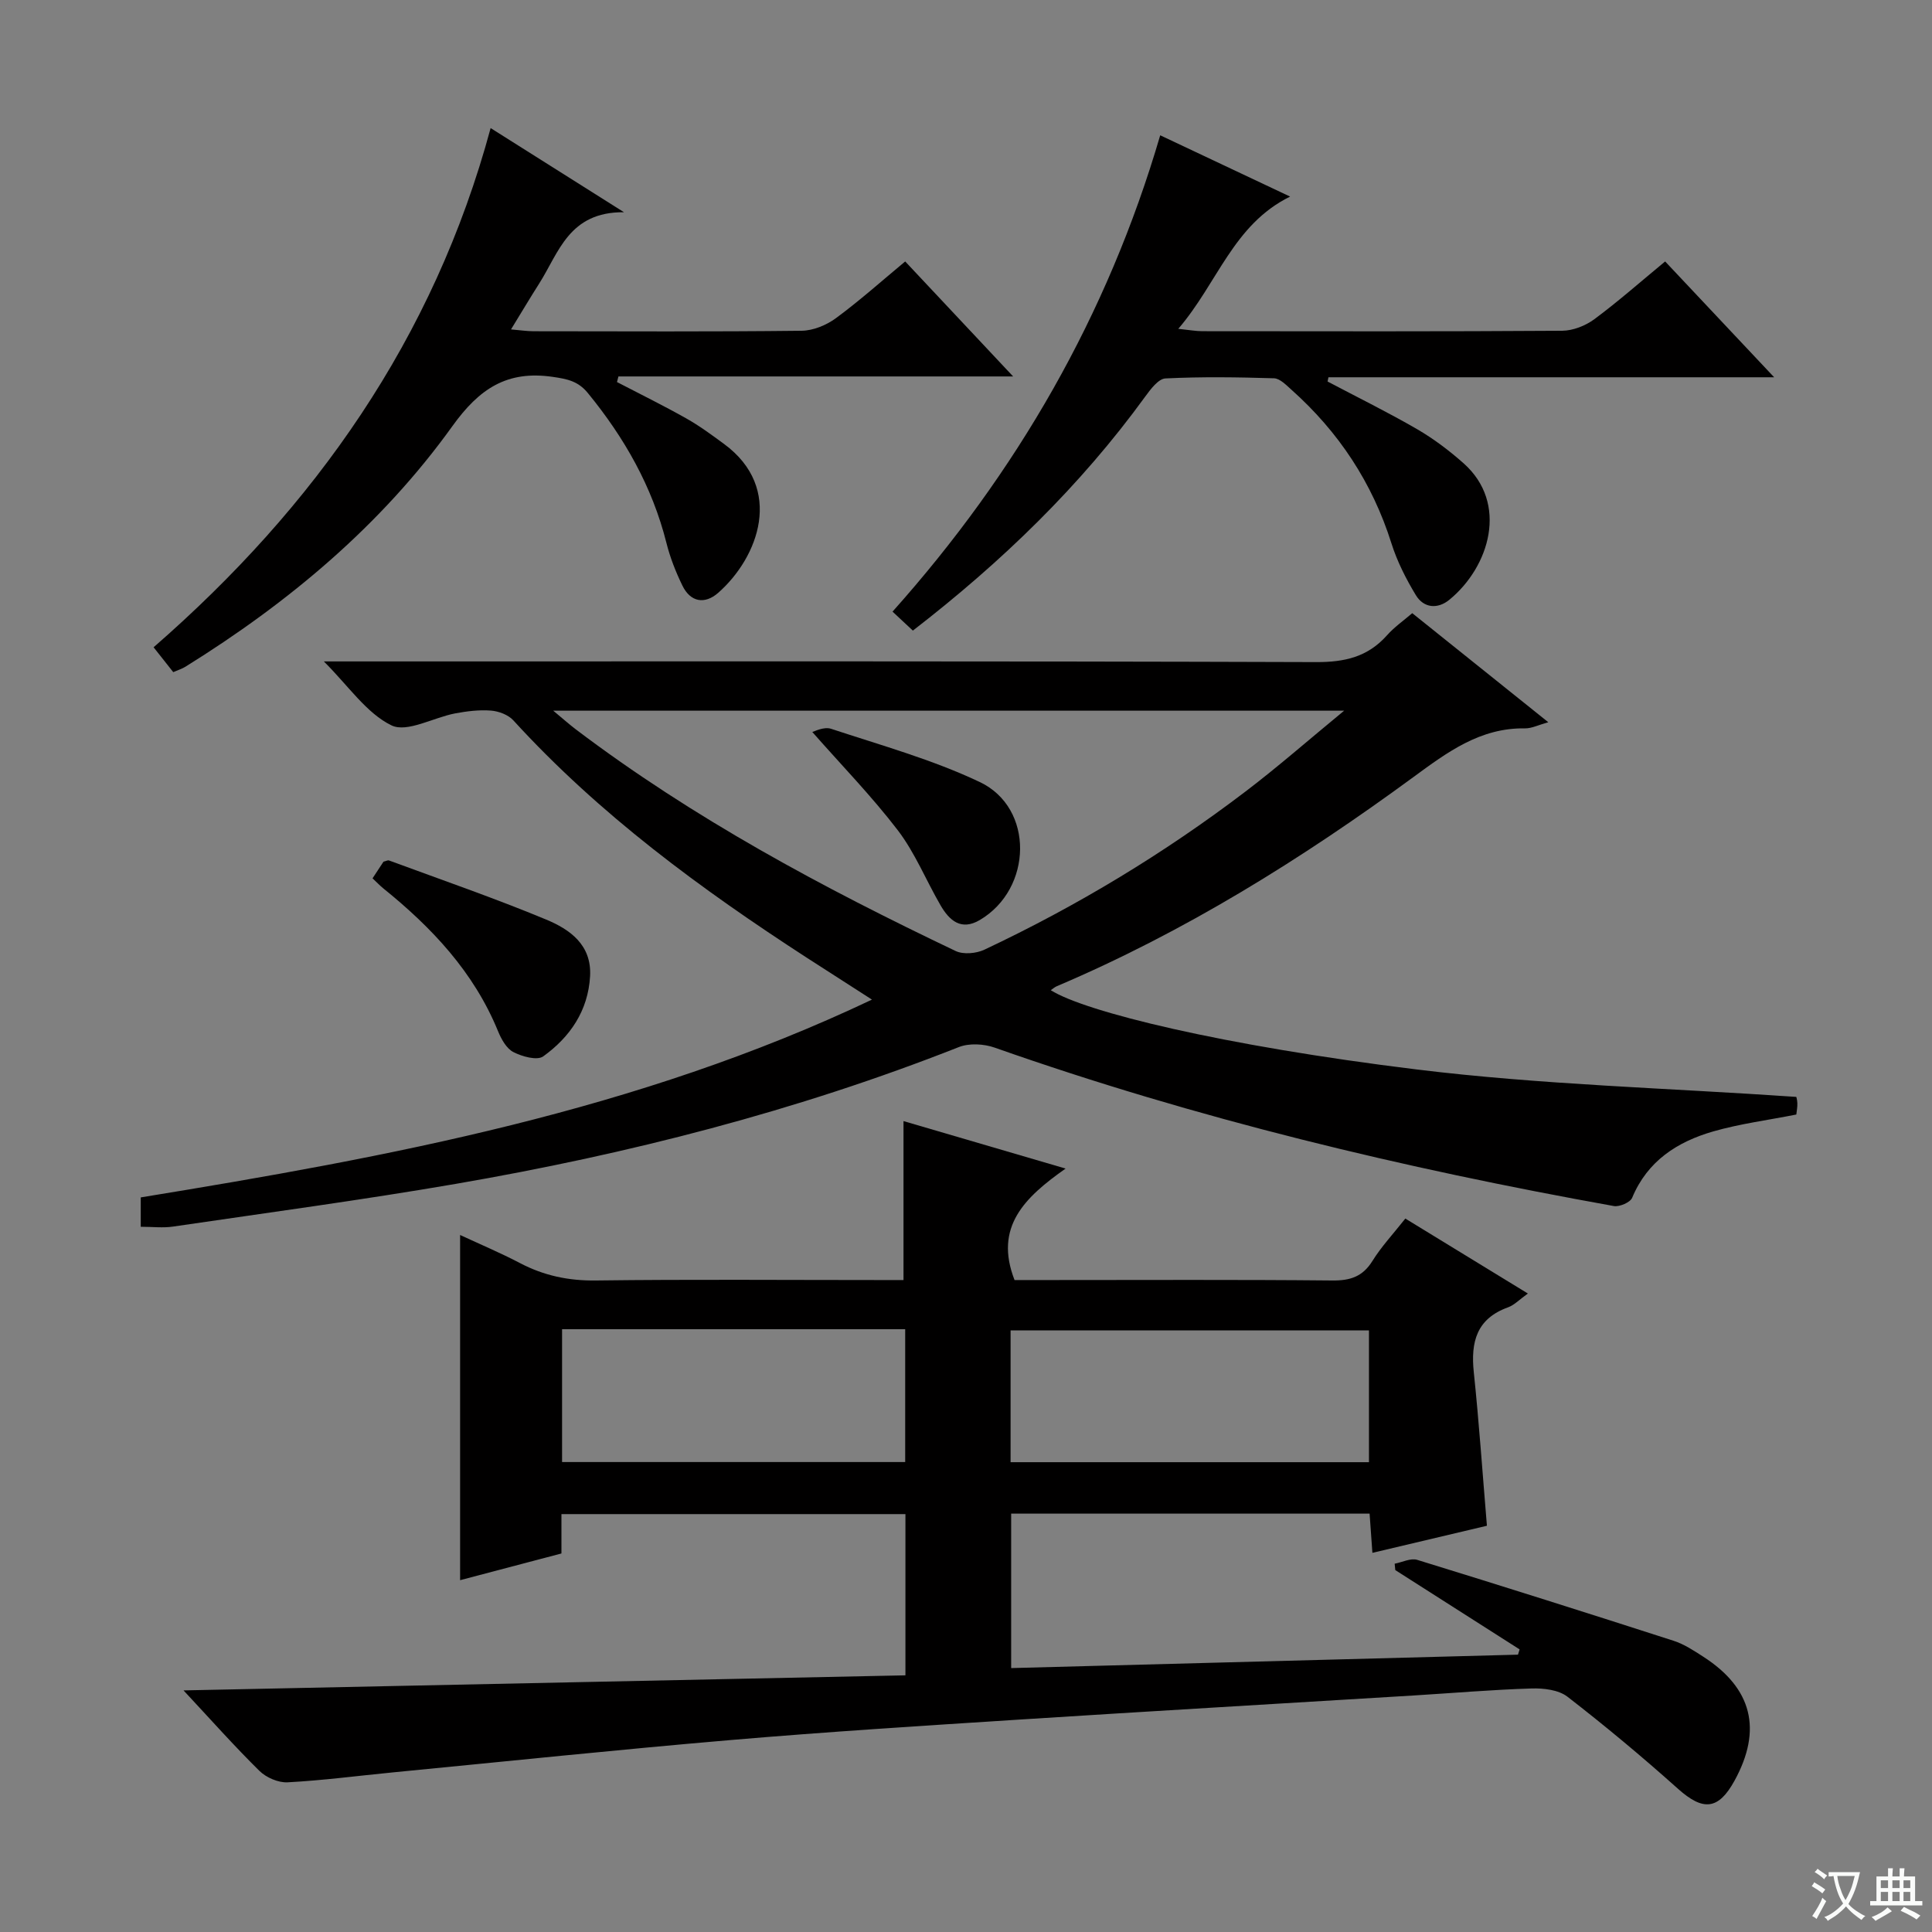 <svg enable-background="new 0 0 400 400" viewBox="0 0 400 400" xmlns="http://www.w3.org/2000/svg"><rect x="0" y="0" width="400" height="400" fill="#808080" stroke="none"/><path d="m377.9 391.2c-.2.3-.4.5-.6.8-.7-.6-1.4-1-2.2-1.5.2-.3.4-.5.5-.8.6.4 1.4.8 2.3 1.5zm-1.8 6.1c-.2-.2-.5-.4-.9-.6.4-.6.8-1.2 1.2-1.9s.7-1.3.9-1.9c.3.3.5.5.8.7-.7 1.3-1.4 2.6-2 3.7zm2.2-9c-.3.3-.5.5-.6.8-.6-.6-1.3-1.1-2-1.5.3-.3.5-.5.6-.7.6.5 1.3.9 2 1.4zm.3.2v-.9h2 4.5c-.3 1.3-.6 2.5-1 3.6s-.9 2.1-1.4 3c.4.5 1 1 1.6 1.4s1.2.8 1.9 1.1c-.3.2-.5.4-.8.8-.4-.3-1-.7-1.6-1.2s-1.2-1.1-1.6-1.6c-.5.6-1.1 1.1-1.7 1.6s-1.4.9-2.1 1.4c-.1-.3-.3-.5-.7-.8.6-.2 1.2-.5 1.9-1s1.4-1.1 2-1.8c-.5-.8-.9-1.6-1.2-2.5s-.6-2-.8-3.2c-.4.1-.7.1-1 .1zm2.5 2.7c.3 1 .7 1.7 1 2.2.3-.5.6-1.1 1-2s.6-1.9.9-3h-3.2-.4c.1.9.3 1.8.7 2.8z" fill="#fafbfa"/><path d="m396.5 388.5v1.5 3.6h1.5v.9c-.4 0-1 0-1.7 0h-7.9c-.5 0-.9 0-1.2 0v-.9h1.3v-3.5c0-.7 0-1.2 0-1.6h2.4c0-.8 0-1.4 0-1.7h1c0 .3-.1.8-.1 1.7h1.5c0-.8 0-1.4 0-1.7h1c0 .3-.1.9-.1 1.7zm-8.2 9.2c-.2-.3-.5-.5-.8-.8.8-.3 1.4-.6 1.9-.9s1-.7 1.4-1.1c.3.3.6.5.9.8-1.6 1-2.8 1.6-3.4 2zm2.6-6.8v-1.6h-1.5v1.6zm0 2.7v-1.9h-1.5v1.9zm2.4-2.7v-1.6h-1.5v1.6zm0 2.7v-1.9h-1.5v1.9zm.2 2 .7-.8c.4.2.9.5 1.6.8s1.3.7 1.8 1c-.3.3-.5.5-.8.8-.4-.3-1.5-1-3.3-1.8zm2-4.7v-1.6h-1.4v1.6zm0 2.7v-1.9h-1.4v1.9z" fill="#fafbfa"/><g fill="#010000"><path d="m290.96 252.29c8.55 5.23 16.7 10.22 25.37 15.52-1.74 1.24-2.8 2.39-4.11 2.86-6.51 2.35-7.74 7.16-7.09 13.41 1.09 10.39 1.8 20.83 2.72 31.81-7.68 1.82-15.51 3.67-23.71 5.61-.21-2.99-.39-5.41-.58-8.12-24.8 0-49.36 0-74.21 0v31.98c35.03-.93 69.98-1.86 104.93-2.78.11-.36.23-.73.34-1.09-8.58-5.47-17.16-10.95-25.74-16.42-.04-.44-.09-.88-.13-1.32 1.56-.3 3.32-1.21 4.66-.8 17.74 5.46 35.43 11.06 53.1 16.76 2.17.7 4.18 2.03 6.13 3.29 10.14 6.53 12.27 15.12 6.47 25.68-3.35 6.09-6.52 6.3-11.7 1.67-7.4-6.62-15.04-12.99-22.88-19.06-1.85-1.43-4.95-1.79-7.45-1.71-8.13.25-16.25.95-24.38 1.45-27.21 1.66-54.43 3.25-81.64 4.99-19.91 1.28-39.82 2.53-59.7 4.23-23.35 1.99-46.65 4.44-69.98 6.7-7.28.71-14.54 1.67-21.84 2.06-1.92.1-4.41-.98-5.81-2.35-5.17-5.09-10-10.53-15.73-16.68 50.47-1.05 99.79-2.08 149.46-3.12 0-11.18 0-22.08 0-33.38-23.55 0-47.11 0-71.22 0v8.15c-7.3 1.92-14.11 3.72-20.98 5.53 0-23.85 0-47.24 0-71.47 4.19 1.95 8.38 3.71 12.38 5.81 4.97 2.61 10.08 3.69 15.75 3.61 19.49-.25 38.99-.09 58.49-.09h5.18c0-11.21 0-21.92 0-32.91 10.49 3.07 21.35 6.25 33.56 9.83-8.43 5.94-14.86 12.05-10.57 23.08h7.81c19.33 0 38.66-.1 57.99.09 3.7.04 6.27-.79 8.29-4.03 1.83-2.95 4.24-5.53 6.82-8.79zm-81.73 50.44h74.2c0-9.3 0-18.34 0-27.29-24.95 0-49.49 0-74.2 0zm-92.86-27.53v27.5h71.04c0-9.33 0-18.35 0-27.5-23.82 0-47.23 0-71.04 0z"/><path d="m292.39 126.95c9.34 7.49 18.52 14.85 28.17 22.58-2.06.57-3.44 1.29-4.81 1.27-9.29-.15-16.09 4.93-23.14 10.1-23.11 16.95-47.35 32.04-73.82 43.29-.44.19-.81.53-1.24.82 7.1 4.48 35.44 11.46 75.68 16.4 25.86 3.18 52.03 3.85 78.66 5.69-.05-.23.2.51.23 1.27.04.8-.13 1.6-.21 2.38-5.9 1.17-11.68 1.91-17.21 3.5-7.42 2.14-13.61 6.1-16.78 13.74-.4.96-2.62 1.91-3.78 1.71-43.53-7.81-86.43-18.08-128.2-32.8-2.24-.79-5.28-.96-7.43-.11-33.66 13.28-68.52 22.17-104.1 28.31-19.46 3.35-39.04 5.98-58.58 8.85-2.09.31-4.26.04-6.69.04 0-1.85 0-3.6 0-6.08 51.4-8.39 102.73-17.86 151.39-40.95-4.98-3.2-9.22-5.91-13.44-8.64-22-14.26-43.02-29.7-60.81-49.18-1.06-1.16-3.04-1.9-4.65-2.02-2.44-.19-4.97.13-7.39.58-4.5.85-9.96 4.05-13.19 2.48-5.18-2.52-8.85-8.11-14-13.24h6.46c66.33 0 132.67-.08 199 .14 5.92.02 10.65-1.08 14.61-5.5 1.52-1.73 3.47-3.08 5.27-4.63zm-177.85 20.19c2.12 1.76 3.32 2.83 4.59 3.8 24.39 18.48 51.2 32.84 78.71 45.95 1.61.77 4.28.53 5.97-.27 19.17-9.03 37.23-19.94 54.09-32.77 6.64-5.05 12.93-10.57 20.39-16.71-55.22 0-108.84 0-163.75 0z"/><path d="m127.74 79.1c4.79 2.49 9.63 4.87 14.33 7.52 2.74 1.54 5.3 3.43 7.84 5.3 12.51 9.2 7.12 23.5-1.23 30.83-2.75 2.41-5.72 1.95-7.4-1.52-1.37-2.81-2.54-5.78-3.3-8.81-2.94-11.69-8.71-21.82-16.3-31.08-2-2.44-4.26-2.88-7.22-3.31-9.49-1.39-15.23 2.44-20.8 10.2-14.73 20.51-33.88 36.52-55.29 49.82-.68.42-1.47.66-2.5 1.11-1.25-1.58-2.46-3.11-4.07-5.15 33.38-29.08 58-63.87 69.78-107.49 9.05 5.71 17.57 11.09 27.61 17.42-11.41-.11-13.49 8.37-17.56 14.77-1.87 2.93-3.64 5.92-5.83 9.49 1.89.16 3.29.38 4.68.38 18.49.02 36.99.11 55.48-.1 2.4-.03 5.13-1.15 7.1-2.6 4.93-3.63 9.51-7.73 14.35-11.75 7.36 7.85 14.48 15.43 22.35 23.81-27.98 0-54.85 0-81.72 0-.1.39-.2.77-.3 1.16z"/><path d="m189 130.56c-1.49-1.39-2.68-2.5-4.21-3.93 25.68-28.76 44.49-61.27 55.42-98.62 8.82 4.16 17.45 8.24 26.89 12.69-11.78 5.8-14.97 17.86-23.15 27.38 2.31.24 3.66.49 5 .49 24.83.02 49.65.08 74.48-.09 2.25-.02 4.84-1.04 6.67-2.4 4.94-3.66 9.56-7.75 14.65-11.95 7.26 7.71 14.47 15.38 22.57 23.98-31.62 0-61.95 0-92.28 0-.06.29-.12.59-.18.88 6.2 3.27 12.5 6.37 18.56 9.88 3.42 1.99 6.65 4.43 9.61 7.06 9.32 8.29 5.39 21.4-2.95 28.24-2.41 1.98-5.31 1.76-6.95-.96-2.04-3.37-3.87-6.98-5.05-10.72-3.96-12.55-10.91-23.06-20.68-31.78-1.09-.97-2.39-2.35-3.63-2.39-7.49-.23-15-.34-22.48.03-1.46.07-3.08 2.24-4.18 3.75-13.43 18.49-29.63 34.18-48.11 48.46z"/><path d="m77.13 181.85c.92-1.4 1.63-2.48 2.27-3.45.52-.12.89-.34 1.14-.25 10.86 4.01 21.81 7.78 32.5 12.22 4.9 2.03 9.5 5.22 9.13 11.75-.41 7.16-4.15 12.59-9.7 16.59-1.25.91-4.38.04-6.18-.89-1.44-.74-2.51-2.69-3.18-4.33-5.01-12.25-13.72-21.47-23.8-29.6-.65-.53-1.21-1.13-2.18-2.04z"/><path d="m168.18 151.55c.34-.07 2.38-1.16 3.89-.66 10.35 3.42 20.97 6.37 30.78 11.02 11.31 5.36 10.95 22.12.01 28.57-3.88 2.29-6.32.08-8.14-3.06-2.99-5.15-5.26-10.83-8.83-15.51-5.42-7.08-11.69-13.51-17.71-20.36z"/></g></svg>